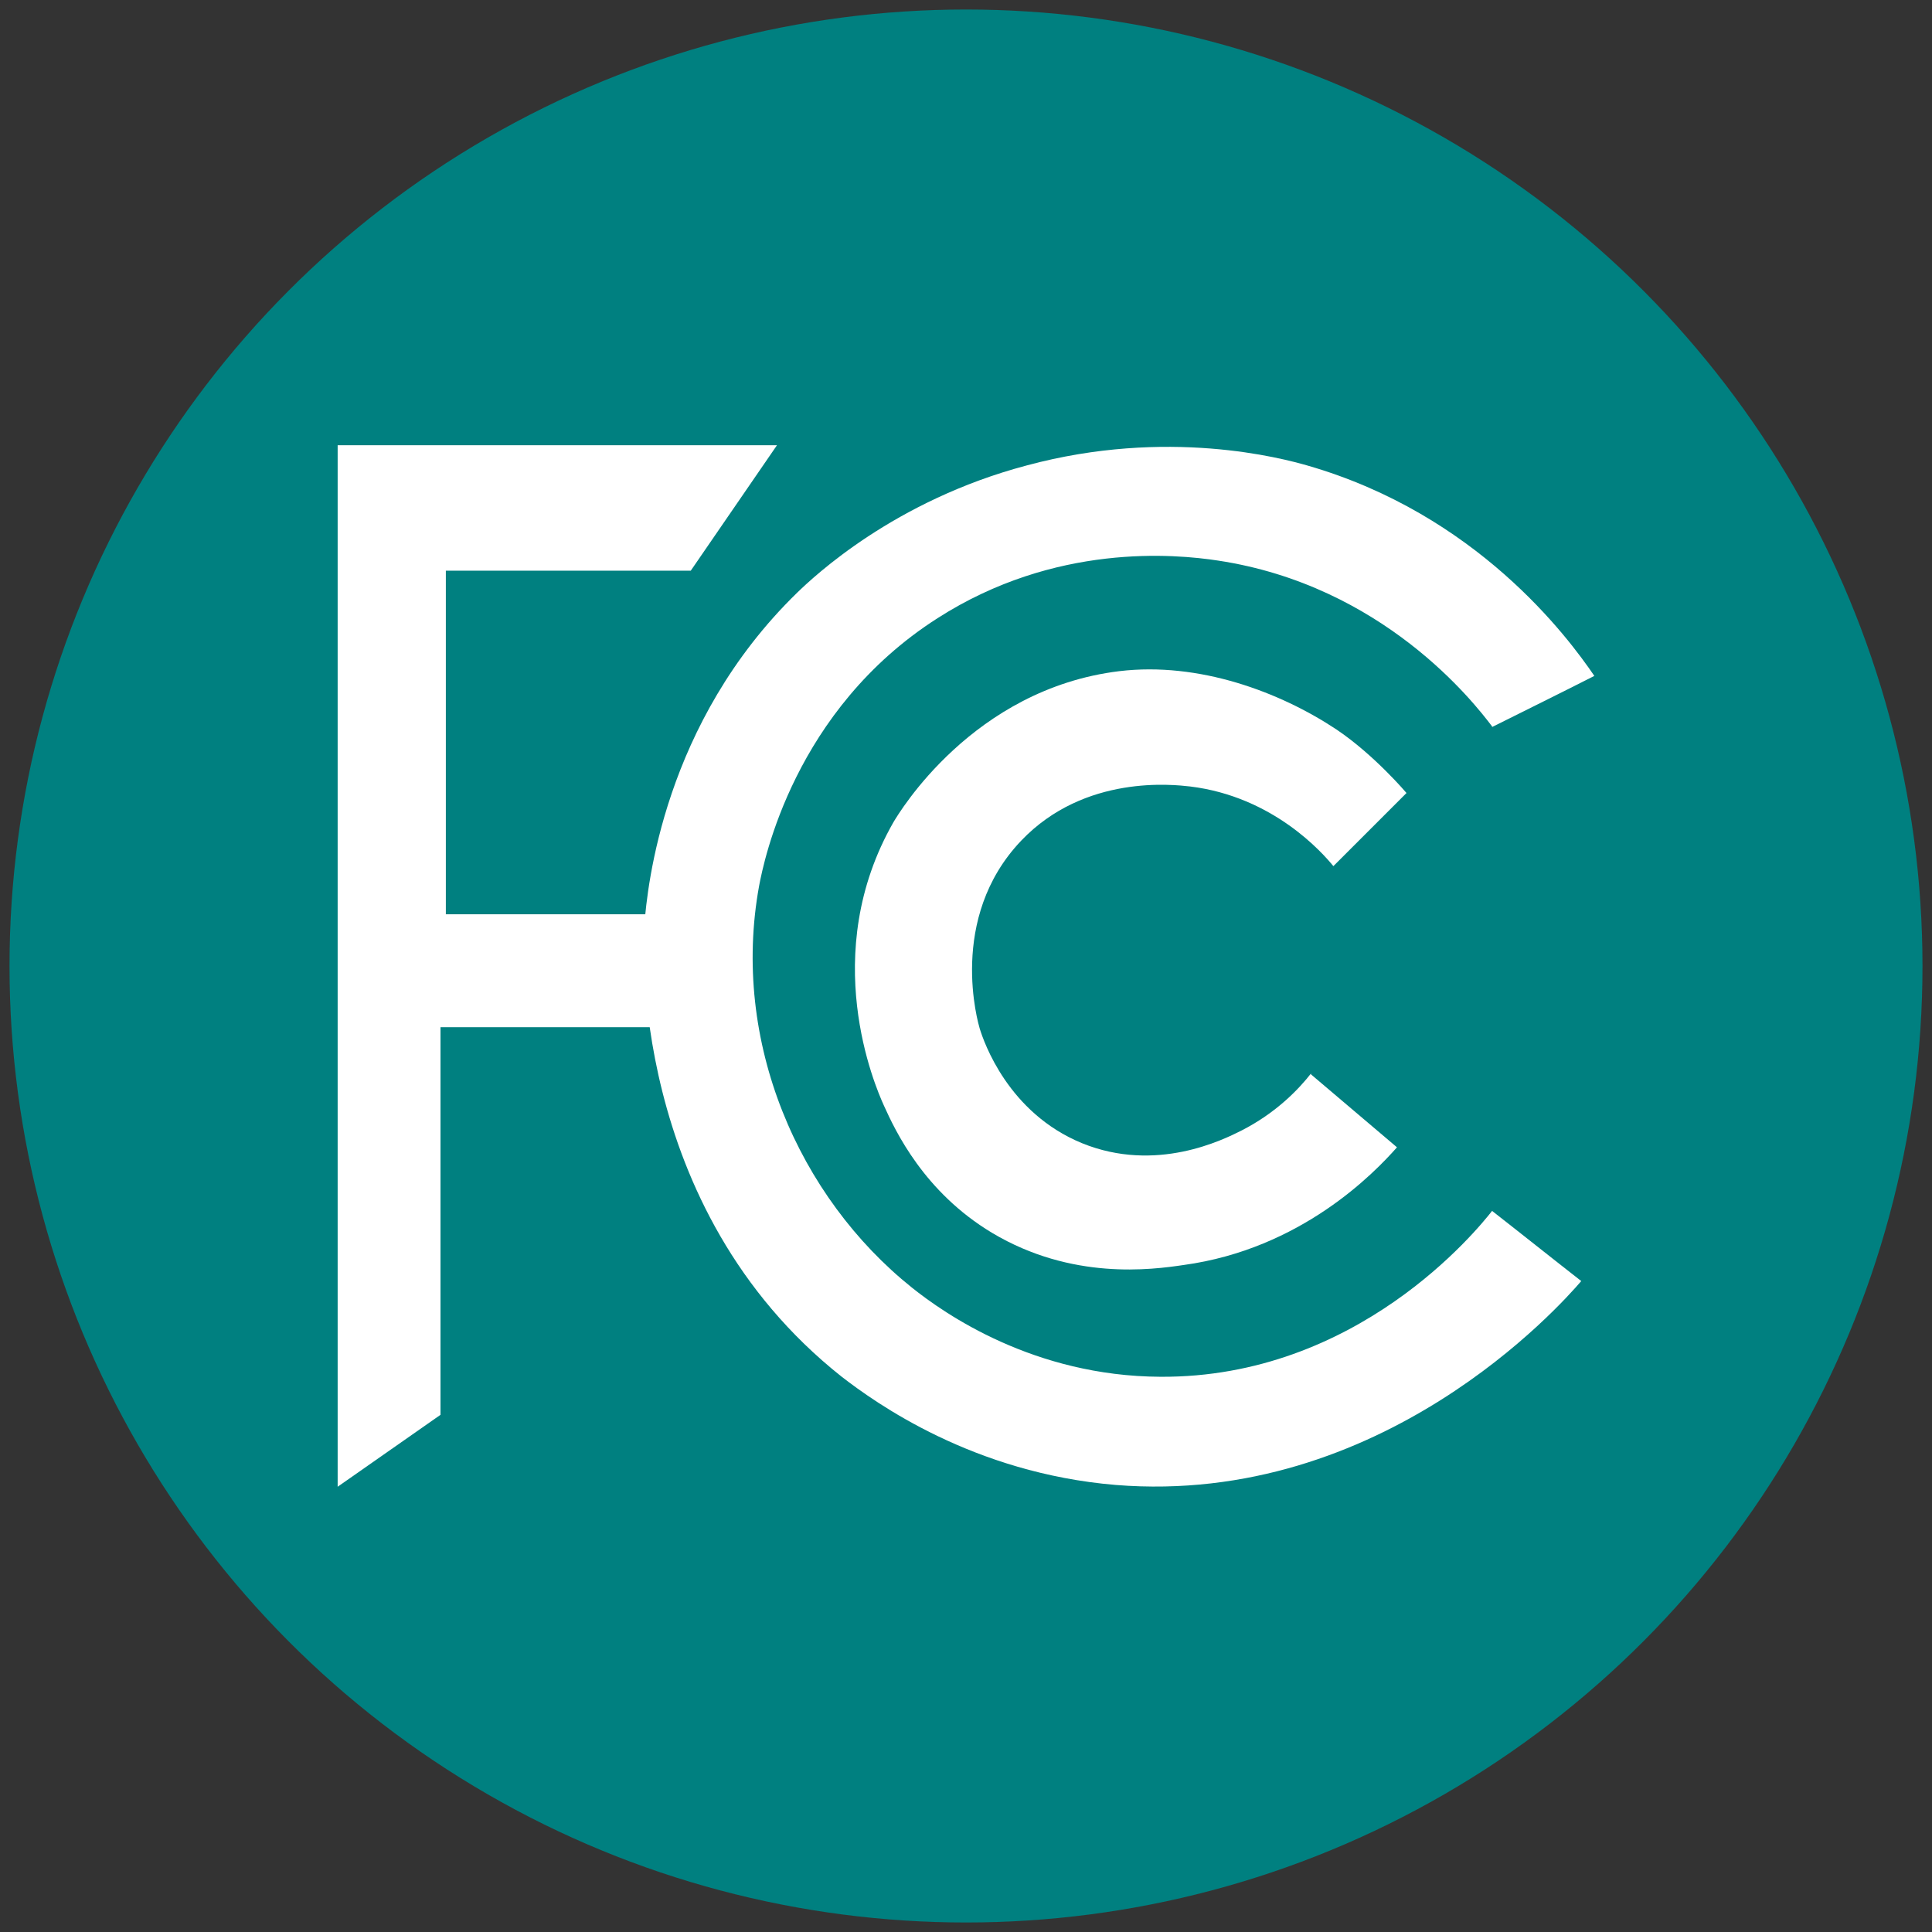 <?xml version="1.0" encoding="UTF-8"?>
<svg id="Layer_1" data-name="Layer 1" xmlns="http://www.w3.org/2000/svg" viewBox="0 0 32.5 32.5">
  <rect x="0" y="0" width="32.5" height="32.5" fill="#333333" stroke="none"/>
  <defs>
    <style>
      .cls-1 {
        fill: #fff;
      }

      .cls-2 {
        fill: teal;
      }
    </style>
  </defs>
  <circle class="cls-2" cx="16.25" cy="16.25" r="16.09"/>
  <g>
    <path class="cls-1" d="M25.1,12.22c-.31-.41-1.84-2.37-4.61-2.79-.72-.11-2.74-.3-4.72.97-2.41,1.54-2.92,4.08-3,4.5-.48,2.63.67,5.24,2.57,6.76.55.44,2.05,1.49,4.18,1.5,3.31.02,5.32-2.46,5.58-2.79.5.39,1,.79,1.5,1.18-.36.42-3.36,3.79-7.83,3.43-2.4-.2-4.04-1.38-4.61-1.82-3.6-2.85-3.34-7.4-3.32-7.61.05-.63.32-3.39,2.57-5.58.28-.27,1.63-1.55,3.86-2.14,2.37-.64,4.3-.12,4.72,0,2.85.82,4.38,2.88,4.83,3.54-.57.29-1.14.57-1.72.86Z"/>
    <polygon class="cls-1" points="5.68 25.01 7.41 23.8 7.41 17.28 11.25 17.28 11.25 15.38 7.5 15.38 7.5 9.6 11.62 9.6 13.07 7.49 5.68 7.49 5.68 25.01"/>
    <path class="cls-1" d="M22.05,18.07c.48.41.97.82,1.45,1.23-.38.43-1.61,1.71-3.59,1.98-.54.08-1.88.26-3.22-.54-1.15-.69-1.63-1.72-1.82-2.14-.15-.33-1.11-2.55.16-4.77.09-.15,1.33-2.24,3.8-2.54,1.34-.16,2.7.35,3.65.98.64.43,1.18,1.07,1.18,1.07l-1.23,1.23c-.18-.22-1.01-1.17-2.41-1.34-.27-.03-1.77-.21-2.84.91-1.25,1.31-.72,3.09-.7,3.16.07.23.48,1.42,1.72,1.93,1.25.51,2.38-.06,2.68-.21.59-.3.97-.7,1.18-.97Z"/>
  </g>
</svg>